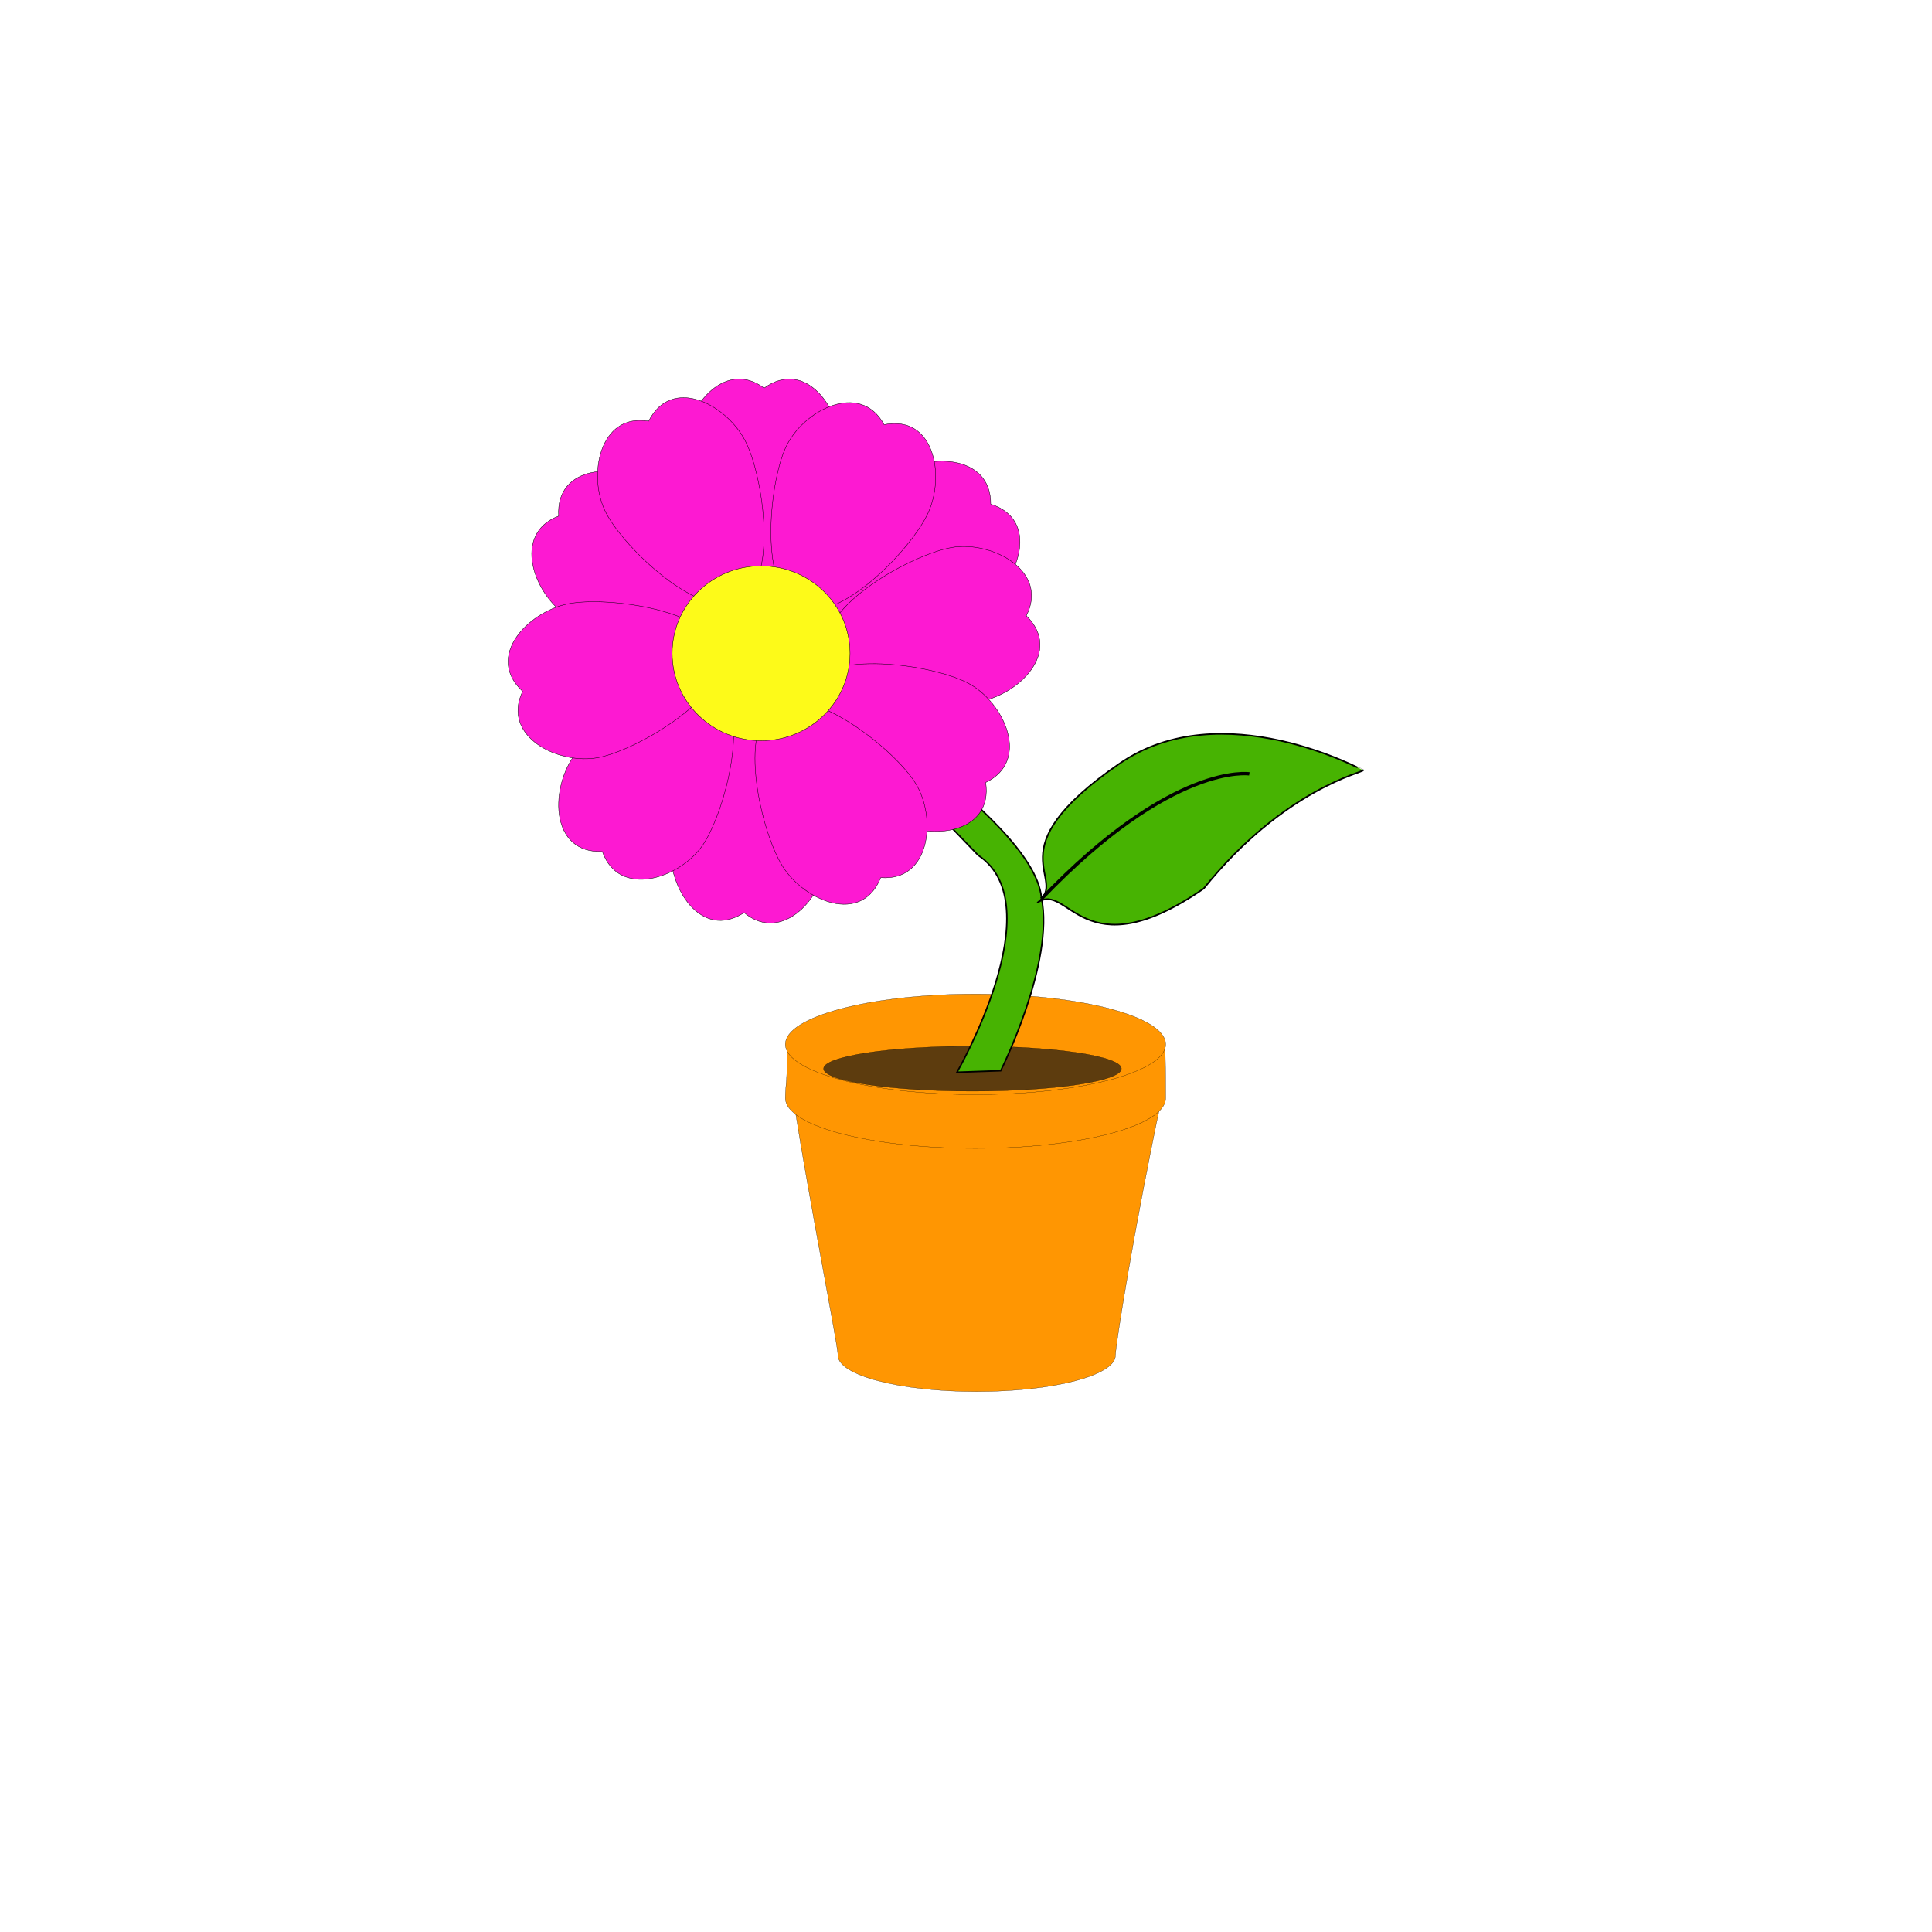 <?xml version="1.0" encoding="UTF-8" standalone="no"?>
<!-- Created with Inkscape (http://www.inkscape.org/) -->

<svg
   xmlns:dc="http://purl.org/dc/elements/1.1/"
   xmlns:cc="http://creativecommons.org/ns#"
   xmlns:rdf="http://www.w3.org/1999/02/22-rdf-syntax-ns#"
   xmlns:svg="http://www.w3.org/2000/svg"
   xmlns="http://www.w3.org/2000/svg"
   xmlns:sodipodi="http://sodipodi.sourceforge.net/DTD/sodipodi-0.dtd"
   xmlns:inkscape="http://www.inkscape.org/namespaces/inkscape"
   width="100.0mm"
   height="100.0mm"
   viewBox="0 0 100.0 100.0"
   version="1.1"
   id="svg857"
   inkscape:version="0.92.5 (2060ec1f9f, 2020-04-08)"
   sodipodi:docname="flower-pot.svg">
  <defs
     id="defs851" />
  <sodipodi:namedview
     id="base"
     pagecolor="#ffffff"
     bordercolor="#666666"
     borderopacity="1.0"
     inkscape:pageopacity="0.0"
     inkscape:pageshadow="2"
     inkscape:zoom="0.5713478"
     inkscape:cx="-33.112056"
     inkscape:cy="-148.60632"
     inkscape:document-units="mm"
     inkscape:current-layer="g908"
     showgrid="true"
     inkscape:window-width="2560"
     inkscape:window-height="1376"
     inkscape:window-x="0"
     inkscape:window-y="27"
     inkscape:window-maximized="1"
     borderlayer="true">
    <inkscape:grid
       id="grid860"
       units="mm"
       type="xygrid"
       empspacing="1"
       spacingy="2.54"
       spacingx="2.54" />
  </sodipodi:namedview>
  <g
     id="g866"
     sodipodi:insensitive="true"
     inkscape:groupmode="layer"
     inkscape:label="[fixed] BG">
    <rect
       id="rect864"
       style="stroke:none;fill-opacity:1;fill:#FFFFFF"
       height="100.0"
       width="100.0"
       y="0"
       x="0" />
  </g>
  <g
     id="g868"
     inkscape:groupmode="layer"
     inkscape:label="F.Cu" />
  <g
     id="g870"
     inkscape:groupmode="layer"
     inkscape:label="B.Cu-disabled" />
  <g
     id="g872"
     inkscape:groupmode="layer"
     inkscape:label="B.Adhes-disabled" />
  <g
     id="g874"
     inkscape:groupmode="layer"
     inkscape:label="F.Adhes-disabled" />
  <g
     id="g876"
     inkscape:groupmode="layer"
     inkscape:label="B.Paste-disabled" />
  <g
     id="g878"
     inkscape:groupmode="layer"
     inkscape:label="F.Paste-disabled" />
  <g
     id="g880"
     inkscape:groupmode="layer"
     inkscape:label="B.SilkS-disabled" />
  <g
     id="g882"
     inkscape:groupmode="layer"
     inkscape:label="F.SilkS-disabled" />
  <g
     id="g884"
     inkscape:groupmode="layer"
     inkscape:label="B.Mask-disabled" />
  <g
     id="g886"
     inkscape:groupmode="layer"
     inkscape:label="F.Mask-disabled" />
  <g
     id="g888"
     inkscape:groupmode="layer"
     inkscape:label="Dwgs.User-disabled" />
  <g
     id="g890"
     inkscape:groupmode="layer"
     inkscape:label="Cmts.User-disabled" />
  <g
     id="g892"
     inkscape:groupmode="layer"
     inkscape:label="Eco1.User-disabled" />
  <g
     id="g894"
     inkscape:groupmode="layer"
     inkscape:label="Eco2.User-disabled" />
  <g
     id="g896"
     inkscape:groupmode="layer"
     inkscape:label="Edge.Cuts" />
  <g
     id="g898"
     inkscape:groupmode="layer"
     inkscape:label="Margin-disabled" />
  <g
     id="g900"
     inkscape:groupmode="layer"
     inkscape:label="B.CrtYd-disabled" />
  <g
     id="g902"
     inkscape:groupmode="layer"
     inkscape:label="F.CrtYd-disabled" />
  <g
     id="g904"
     inkscape:groupmode="layer"
     inkscape:label="B.Fab-disabled" />
  <g
     id="g906"
     inkscape:groupmode="layer"
     inkscape:label="F.Fab-disabled" />
  <g
     id="g908"
     inkscape:groupmode="layer"
     inkscape:label="Drill">
    <g
       transform="matrix(0.078,0,0,0.078,20.752,4.459)"
       id="g3770">
      <path
         id="path2926"
         inkscape:connector-curvature="0"
         sodipodi:nodetypes="ccccccc"
         style="fill:#ff9602;stroke:#000000;stroke-width:0.137;stroke-linecap:round;stroke-linejoin:round"
         d="m 474.15,842.22 c 0,13.28 -41.25,24.06 -92.07,24.06 -50.82,0 -92.07,-10.78 -92.07,-24.06 0,-6.64 -19.06,-103.05 -28.58,-163.66 57.14,-0.09 85.71,-0.07 111.13,-0.07 25.41,0 50.8,-4.67 131.76,-4.59 -17.47,82.34 -30.17,161.68 -30.17,168.32 z" />
      <path
         id="path2924"
         inkscape:connector-curvature="0"
         sodipodi:nodetypes="ccccccc"
         style="fill:#ff9602;stroke:#000000;stroke-width:0.137;stroke-linecap:round;stroke-linejoin:round"
         d="m 507.48,671.51 c 0,18.42 -56.53,33.37 -126.19,33.37 -69.67,0 -126.2,-14.95 -126.2,-33.37 0,-9.21 1.83,-11.19 0.86,-38.96 44.03,0.25 90.51,5.59 125.34,5.59 34.83,0 66.28,-2.48 125.73,-4.19 0.49,21.5 0.46,28.35 0.46,37.56 z" />
      <path
         id="path2920"
         style="fill:#ff9602;stroke:#000000;stroke-width:0.137;stroke-linecap:round;stroke-linejoin:round"
         inkscape:connector-curvature="0"
         d="m 507.48,635.81 c 0,18.42 -56.53,33.37 -126.19,33.37 -69.67,0 -126.2,-14.95 -126.2,-33.37 0,-18.41 56.53,-33.36 126.2,-33.36 69.66,0 126.19,14.95 126.19,33.36 z" />
      <ellipse
         ry="27.5"
         rx="179"
         cy="459.862"
         cx="355"
         id="path2931"
         style="fill:#5d3c0e;stroke:#000000;stroke-width:0.25;stroke-linecap:round;stroke-linejoin:round"
         transform="matrix(0.552,0,0,0.543,183.33,402.28)" />
      <path
         id="path3764"
         inkscape:connector-curvature="0"
         sodipodi:nodetypes="cccccc"
         style="fill:#47b302;fill-rule:evenodd;stroke:#000000;stroke-width:1px"
         d="m 383,510.36 c 50,33 -14,144 -14,144 l 29,-1 c 0,0 36,-72 27,-115 -5,-54 -162,-147 -168,-159 z" />
      <path
         id="path3734"
         inkscape:connector-curvature="0"
         sodipodi:nodetypes="ccccc"
         style="fill:#fd19d2;stroke:#000000;stroke-width:0.25;stroke-linecap:round;stroke-linejoin:round"
         d="m 292,241.36 c 0,27.05 -23.3,93 -52,93 -28.7,0 -52,-65.95 -52,-93 0,-27.05 26.3,-61 53,-41 27.7,-20 51,13.95 51,41 z" />
      <path
         id="path3739"
         inkscape:connector-curvature="0"
         sodipodi:nodetypes="ccccc"
         style="fill:#fd19d2;stroke:#000000;stroke-width:0.25;stroke-linecap:round;stroke-linejoin:round"
         d="m 388.55,342.71 c -21.79,16.02 -88.73,36.31 -105.73,13.19 -17,-23.13 22.34,-80.96 44.13,-96.99 21.79,-16.02 64.72,-14.94 64.42,18.42 32.53,10.47 18.97,49.35 -2.82,65.38 z" />
      <path
         id="path3737"
         inkscape:connector-curvature="0"
         sodipodi:nodetypes="ccccc"
         style="fill:#fd19d2;stroke:#000000;stroke-width:0.25;stroke-linecap:round;stroke-linejoin:round"
         d="m 349.85,283.15 c -11.29,24.58 -59.97,74.8 -86.06,62.83 -26.09,-11.98 -19.74,-81.63 -8.46,-106.22 11.29,-24.58 49.35,-44.46 65.27,-15.15 33.53,-6.61 40.53,33.96 29.25,58.54 z" />
      <path
         id="path3741"
         inkscape:connector-curvature="0"
         sodipodi:nodetypes="ccccc"
         style="fill:#fd19d2;stroke:#000000;stroke-width:0.25;stroke-linecap:round;stroke-linejoin:round"
         d="m 383.19,408.61 c -26.66,4.57 -95.6,-7.25 -100.45,-35.54 -4.84,-28.3 56.23,-62.39 82.89,-66.96 26.66,-4.57 64.56,15.61 49.36,45.31 24.39,23.93 -5.14,52.63 -31.8,57.19 z" />
      <path
         id="path3743"
         inkscape:connector-curvature="0"
         sodipodi:nodetypes="ccccc"
         style="fill:#fd19d2;stroke:#000000;stroke-width:0.25;stroke-linecap:round;stroke-linejoin:round"
         d="m 328.09,488.29 c -23.97,-12.53 -71.63,-63.72 -58.34,-89.16 13.3,-25.44 82.54,-15.54 106.51,-3.01 23.97,12.53 41.89,51.56 11.79,65.96 4.89,33.82 -35.99,38.74 -59.96,26.21 z" />
      <path
         id="path3747"
         inkscape:connector-curvature="0"
         sodipodi:nodetypes="ccccc"
         style="fill:#fd19d2;stroke:#000000;stroke-width:0.25;stroke-linecap:round;stroke-linejoin:round"
         d="m 178.92,504.91 c 1.39,-27.02 28.05,-91.68 56.71,-90.21 28.67,1.48 48.55,68.54 47.16,95.55 -1.39,27.01 -29.4,59.57 -55.04,38.22 -28.7,18.55 -50.22,-16.55 -48.83,-43.56 z" />
      <path
         id="path3745"
         inkscape:connector-curvature="0"
         sodipodi:nodetypes="ccccc"
         style="fill:#fd19d2;stroke:#000000;stroke-width:0.25;stroke-linecap:round;stroke-linejoin:round"
         d="m 253.36,517.84 c -14.46,-22.86 -30.02,-91.06 -5.76,-106.4 24.26,-15.34 79.2,27.95 93.66,50.81 14.45,22.86 10.37,65.61 -22.88,62.98 -12.73,31.71 -50.57,15.47 -65.02,-7.39 z" />
      <path
         id="path3749"
         inkscape:connector-curvature="0"
         sodipodi:nodetypes="ccccc"
         style="fill:#fd19d2;stroke:#000000;stroke-width:0.25;stroke-linecap:round;stroke-linejoin:round"
         d="m 114.08,445.46 c 15.04,-22.48 71.09,-64.32 94.95,-48.35 23.85,15.96 6.52,83.73 -8.53,106.2 -15.05,22.48 -55.79,36.06 -66.85,4.59 -34.15,1.21 -34.62,-39.97 -19.57,-62.44 z" />
      <path
         id="path3753"
         inkscape:connector-curvature="0"
         sodipodi:nodetypes="ccccc"
         style="fill:#fd19d2;stroke:#000000;stroke-width:0.25;stroke-linecap:round;stroke-linejoin:round"
         d="m 166.6,264.16 c 22.84,14.5 66.04,69.5 50.66,93.74 -15.38,24.24 -83.55,8.57 -106.39,-5.92 -22.834,-14.5 -37.411,-54.89 -6.22,-66.72 -2.04,-34.11 39.11,-35.59 61.95,-21.1 z" />
      <path
         id="path3751"
         inkscape:connector-curvature="0"
         sodipodi:nodetypes="ccccc"
         style="fill:#fd19d2;stroke:#000000;stroke-width:0.25;stroke-linecap:round;stroke-linejoin:round"
         d="m 110.89,343.52 c 26.52,-5.34 95.77,4.5 101.43,32.64 5.66,28.14 -54.41,63.98 -80.93,69.31 -26.51,5.34 -64.984,-13.75 -50.641,-43.87 -25.069,-23.22 3.624,-52.75 30.141,-58.08 z" />
      <path
         id="path3755"
         inkscape:connector-curvature="0"
         sodipodi:nodetypes="ccccc"
         style="fill:#fd19d2;stroke:#000000;stroke-width:0.25;stroke-linecap:round;stroke-linejoin:round"
         d="m 228.49,235.41 c 12.39,24.04 21.87,93.34 -3.65,106.48 -25.52,13.14 -76.42,-34.82 -88.81,-58.87 -12.38,-24.05 -4.55,-66.27 28.35,-60.72 15.48,-30.46 51.73,-10.94 64.11,13.11 z" />
      <ellipse
         ry="58"
         rx="59"
         cy="376.362"
         cx="239"
         id="path2974"
         style="fill:#fdfa19;stroke:#000000;stroke-width:0.25;stroke-linecap:round;stroke-linejoin:round" />
      <path
         id="path3761"
         inkscape:connector-curvature="0"
         sodipodi:nodetypes="ccccc"
         style="fill:#47b302;stroke:#000000;stroke-width:1.05;stroke-linecap:round;stroke-linejoin:round"
         d="m 638.51,453.95 c 0.89,1.33 -52.06,11.79 -105.83,78.56 -80.46,55.55 -89.7,-5.06 -110.19,9.26 21.48,-16.43 -30.38,-33.78 54.22,-92.13 68.03,-47.16 162.02,4.64 161.8,4.31 z" />
      <path
         id="path3768"
         style="fill:none;stroke:#000000;stroke-width:2.2"
         inkscape:connector-curvature="0"
         d="m 425,539.36 c 87,-91 138,-83 138,-83" />
    </g>
  </g>
</svg>
